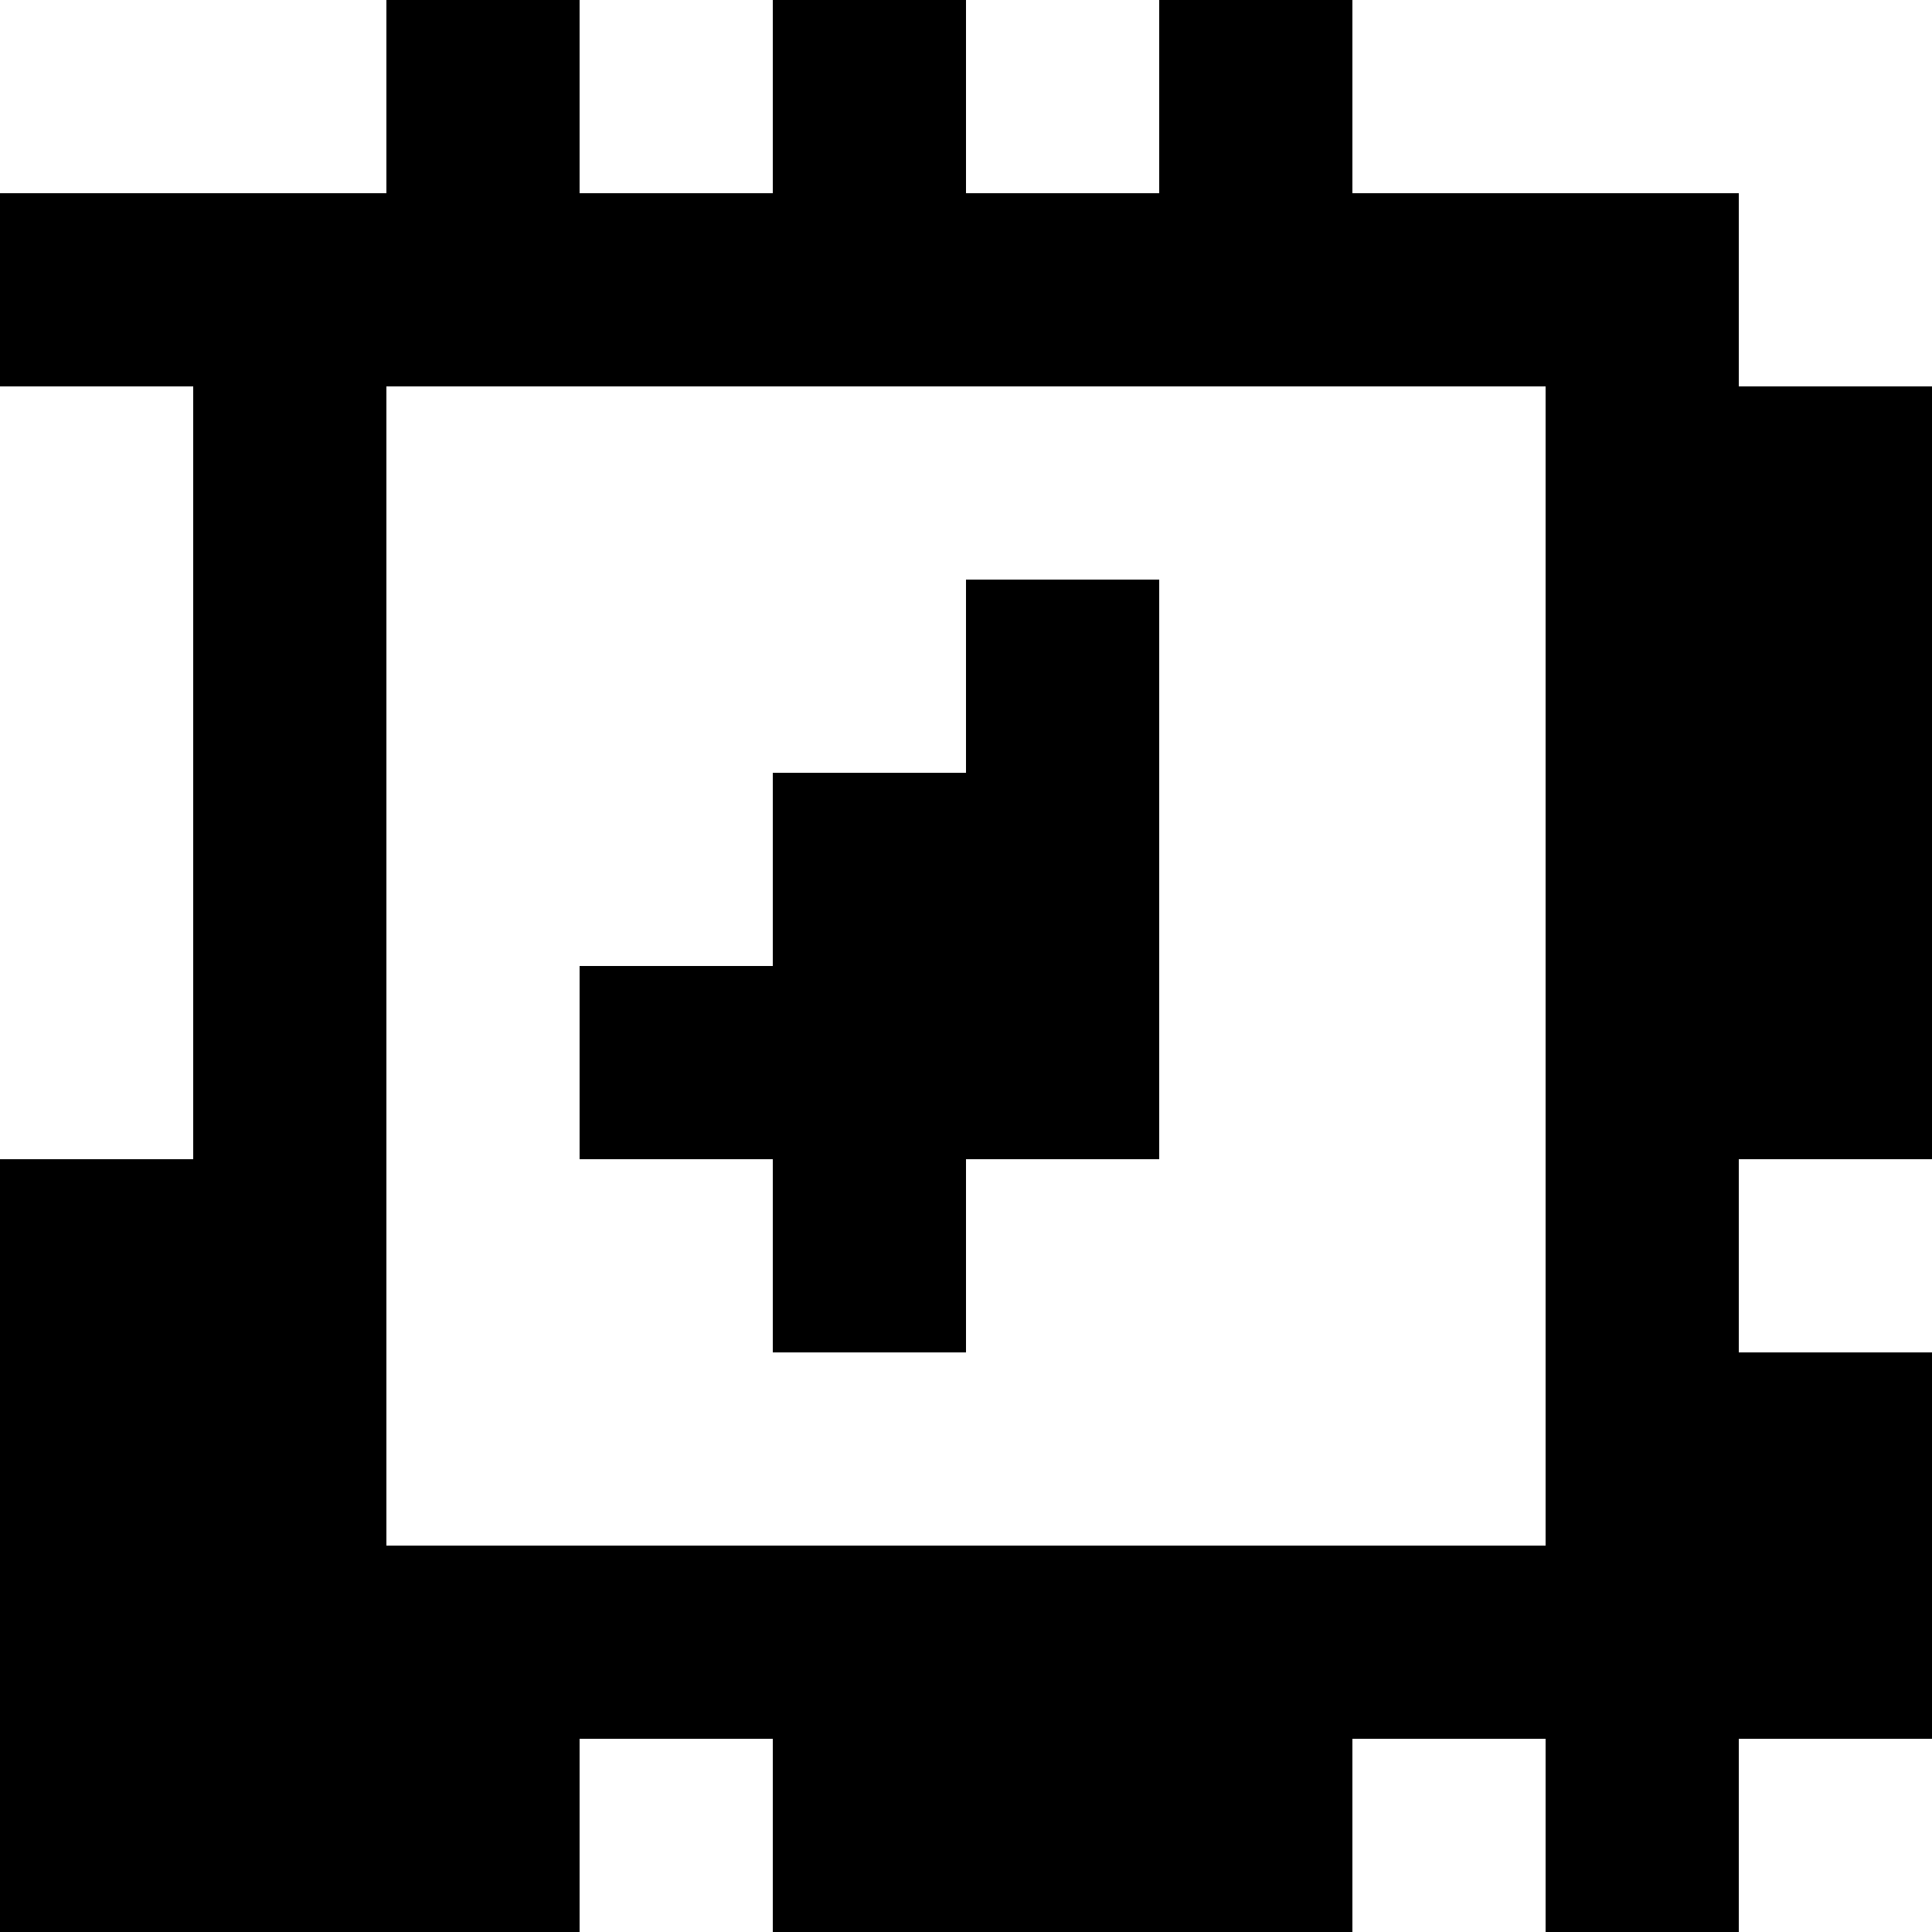 <?xml version="1.0" standalone="yes"?>
<svg xmlns="http://www.w3.org/2000/svg" width="100" height="100">
<rect width="100%" height="100%" fill="#808080" stroke="none"/>
<path style="fill:#ffffff; stroke:none;" d="M0 0L0 10L20 10L20 0L0 0z"/>
<path style="fill:#000000; stroke:none;" d="M20 0L20 10L0 10L0 20L10 20L10 60L0 60L0 100L30 100L30 90L40 90L40 100L70 100L70 90L80 90L80 100L90 100L90 90L100 90L100 70L90 70L90 60L100 60L100 20L90 20L90 10L70 10L70 0L60 0L60 10L50 10L50 0L40 0L40 10L30 10L30 0L20 0z"/>
<path style="fill:#ffffff; stroke:none;" d="M30 0L30 10L40 10L40 0L30 0M50 0L50 10L60 10L60 0L50 0M70 0L70 10L90 10L90 20L100 20L100 0L70 0M0 20L0 60L10 60L10 20L0 20M20 20L20 80L80 80L80 20L20 20z"/>
<path style="fill:#000000; stroke:none;" d="M50 30L50 40L40 40L40 50L30 50L30 60L40 60L40 70L50 70L50 60L60 60L60 30L50 30z"/>
<path style="fill:#ffffff; stroke:none;" d="M90 60L90 70L100 70L100 60L90 60M30 90L30 100L40 100L40 90L30 90M70 90L70 100L80 100L80 90L70 90M90 90L90 100L100 100L100 90L90 90z"/>
</svg>
